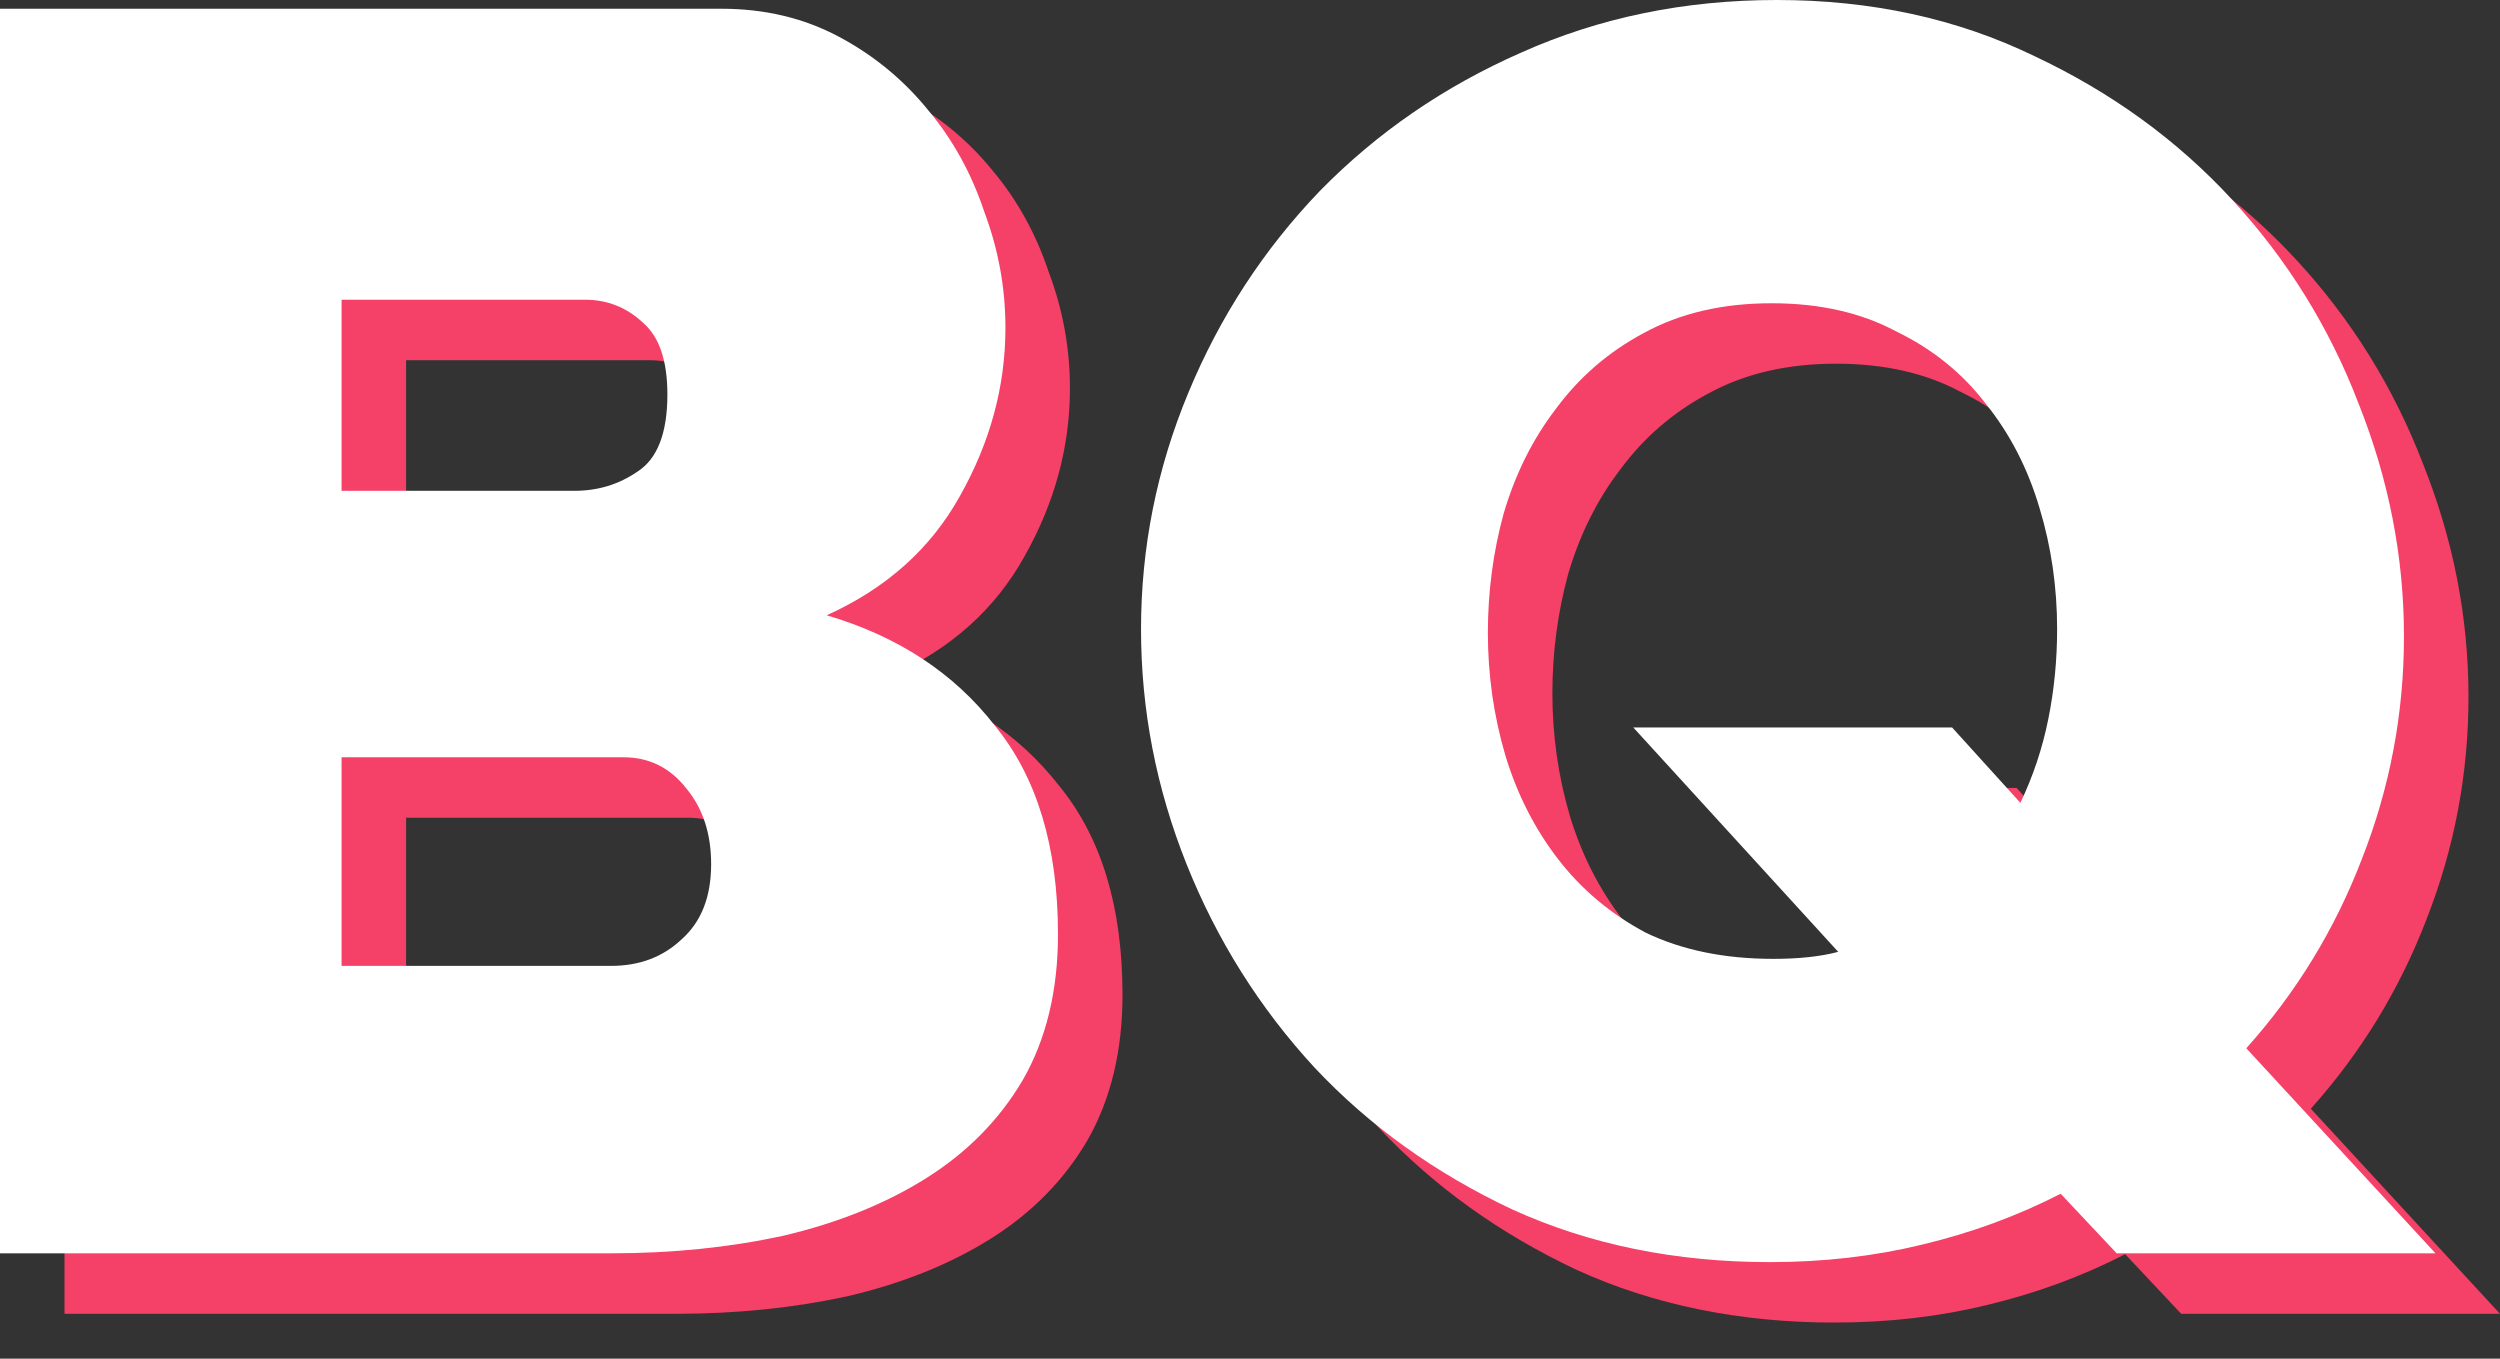 <svg width="46" height="25" viewBox="0 0 46 25" fill="none" xmlns="http://www.w3.org/2000/svg">
<rect x="0" y="0" width="46" height="25" fill="#333333" stroke="none"/>
<path d="M20.654 18.304C20.654 19.336 20.439 20.228 20.009 20.981C19.58 21.712 18.989 22.314 18.237 22.787C17.485 23.26 16.604 23.615 15.594 23.851C14.605 24.066 13.553 24.174 12.435 24.174H1.187V1.274H14.466C15.261 1.274 15.981 1.446 16.625 1.79C17.27 2.134 17.818 2.586 18.269 3.145C18.72 3.682 19.064 4.306 19.3 5.015C19.558 5.703 19.687 6.413 19.687 7.144C19.687 8.219 19.408 9.251 18.849 10.24C18.312 11.208 17.495 11.939 16.4 12.434C17.71 12.821 18.742 13.498 19.494 14.466C20.267 15.412 20.654 16.691 20.654 18.304ZM14.272 17.014C14.272 16.455 14.122 15.992 13.821 15.627C13.52 15.24 13.134 15.046 12.661 15.046H7.472V18.884H12.435C12.951 18.884 13.381 18.723 13.725 18.401C14.09 18.078 14.272 17.616 14.272 17.014ZM7.472 6.628V10.144H11.758C12.188 10.144 12.575 10.025 12.919 9.789C13.284 9.552 13.467 9.079 13.467 8.37C13.467 7.746 13.316 7.305 13.015 7.047C12.715 6.768 12.36 6.628 11.952 6.628H7.472Z" fill="#F54068"/>
<path d="M39.103 23.077C38.308 23.486 37.459 23.798 36.557 24.013C35.676 24.228 34.741 24.335 33.753 24.335C32.013 24.335 30.433 24.013 29.015 23.368C27.597 22.701 26.383 21.83 25.373 20.755C24.363 19.658 23.579 18.411 23.02 17.014C22.462 15.616 22.183 14.175 22.183 12.692C22.183 11.187 22.473 9.735 23.053 8.337C23.633 6.94 24.439 5.703 25.47 4.628C26.523 3.553 27.758 2.704 29.176 2.08C30.616 1.435 32.184 1.113 33.882 1.113C35.622 1.113 37.202 1.457 38.62 2.145C40.038 2.811 41.252 3.693 42.261 4.79C43.271 5.886 44.045 7.133 44.582 8.531C45.141 9.929 45.42 11.358 45.42 12.821C45.42 14.24 45.162 15.605 44.647 16.917C44.152 18.207 43.443 19.368 42.519 20.4L46 24.174H40.134L39.103 23.077ZM33.817 18.755C34.29 18.755 34.688 18.712 35.01 18.626L31.239 14.498H37.105L38.362 15.885C38.598 15.39 38.77 14.874 38.877 14.337C38.985 13.799 39.039 13.251 39.039 12.692C39.039 11.918 38.931 11.176 38.716 10.466C38.501 9.735 38.168 9.09 37.717 8.531C37.287 7.972 36.739 7.531 36.074 7.209C35.429 6.864 34.666 6.692 33.785 6.692C32.883 6.692 32.099 6.875 31.432 7.241C30.788 7.585 30.251 8.047 29.821 8.628C29.391 9.187 29.069 9.832 28.854 10.563C28.661 11.273 28.564 12.004 28.564 12.756C28.564 13.53 28.671 14.283 28.886 15.014C29.101 15.723 29.423 16.358 29.853 16.917C30.283 17.476 30.82 17.927 31.465 18.271C32.131 18.594 32.915 18.755 33.817 18.755Z" fill="#F54068"/>
<path d="M19.467 17.191C19.467 18.223 19.252 19.116 18.822 19.868C18.392 20.599 17.801 21.201 17.049 21.674C16.297 22.148 15.416 22.502 14.407 22.739C13.418 22.954 12.365 23.061 11.248 23.061H0V0.161H13.279C14.074 0.161 14.793 0.333 15.438 0.677C16.082 1.021 16.63 1.473 17.082 2.032C17.533 2.57 17.877 3.193 18.113 3.903C18.371 4.591 18.5 5.3 18.5 6.031C18.5 7.107 18.22 8.139 17.662 9.128C17.125 10.095 16.308 10.826 15.212 11.321C16.523 11.708 17.554 12.385 18.306 13.353C19.08 14.299 19.467 15.579 19.467 17.191ZM13.085 15.901C13.085 15.342 12.935 14.88 12.634 14.514C12.333 14.127 11.946 13.934 11.474 13.934H6.285V17.772H11.248C11.764 17.772 12.194 17.61 12.537 17.288C12.903 16.965 13.085 16.503 13.085 15.901ZM6.285 5.515V9.031H10.571C11.001 9.031 11.388 8.913 11.732 8.676C12.097 8.44 12.28 7.967 12.28 7.257C12.28 6.633 12.129 6.193 11.828 5.935C11.527 5.655 11.173 5.515 10.765 5.515H6.285Z" fill="white"/>
<path d="M37.916 21.965C37.121 22.373 36.272 22.685 35.37 22.9C34.489 23.115 33.554 23.223 32.566 23.223C30.825 23.223 29.246 22.9 27.828 22.255C26.41 21.588 25.196 20.718 24.186 19.642C23.176 18.546 22.392 17.299 21.833 15.901C21.275 14.503 20.995 13.063 20.995 11.579C20.995 10.074 21.285 8.622 21.866 7.225C22.446 5.827 23.251 4.591 24.283 3.516C25.335 2.441 26.571 1.591 27.989 0.968C29.429 0.323 30.997 0 32.695 0C34.435 0 36.014 0.344 37.432 1.032C38.85 1.699 40.064 2.58 41.074 3.677C42.084 4.774 42.858 6.021 43.395 7.418C43.953 8.816 44.233 10.246 44.233 11.708C44.233 13.127 43.975 14.493 43.459 15.804C42.965 17.094 42.256 18.256 41.332 19.288L44.813 23.061H38.947L37.916 21.965ZM32.63 17.643C33.103 17.643 33.5 17.6 33.823 17.514L30.052 13.385H35.918L37.175 14.772C37.411 14.278 37.583 13.761 37.69 13.224C37.798 12.686 37.851 12.138 37.851 11.579C37.851 10.805 37.744 10.063 37.529 9.354C37.314 8.622 36.981 7.977 36.53 7.418C36.1 6.859 35.552 6.418 34.886 6.096C34.242 5.752 33.479 5.58 32.598 5.58C31.695 5.58 30.911 5.763 30.245 6.128C29.601 6.472 29.063 6.935 28.634 7.515C28.204 8.074 27.882 8.719 27.667 9.45C27.473 10.16 27.377 10.891 27.377 11.643C27.377 12.418 27.484 13.17 27.699 13.901C27.914 14.611 28.236 15.245 28.666 15.804C29.096 16.363 29.633 16.815 30.277 17.159C30.944 17.481 31.728 17.643 32.63 17.643Z" fill="white"/>
</svg>
